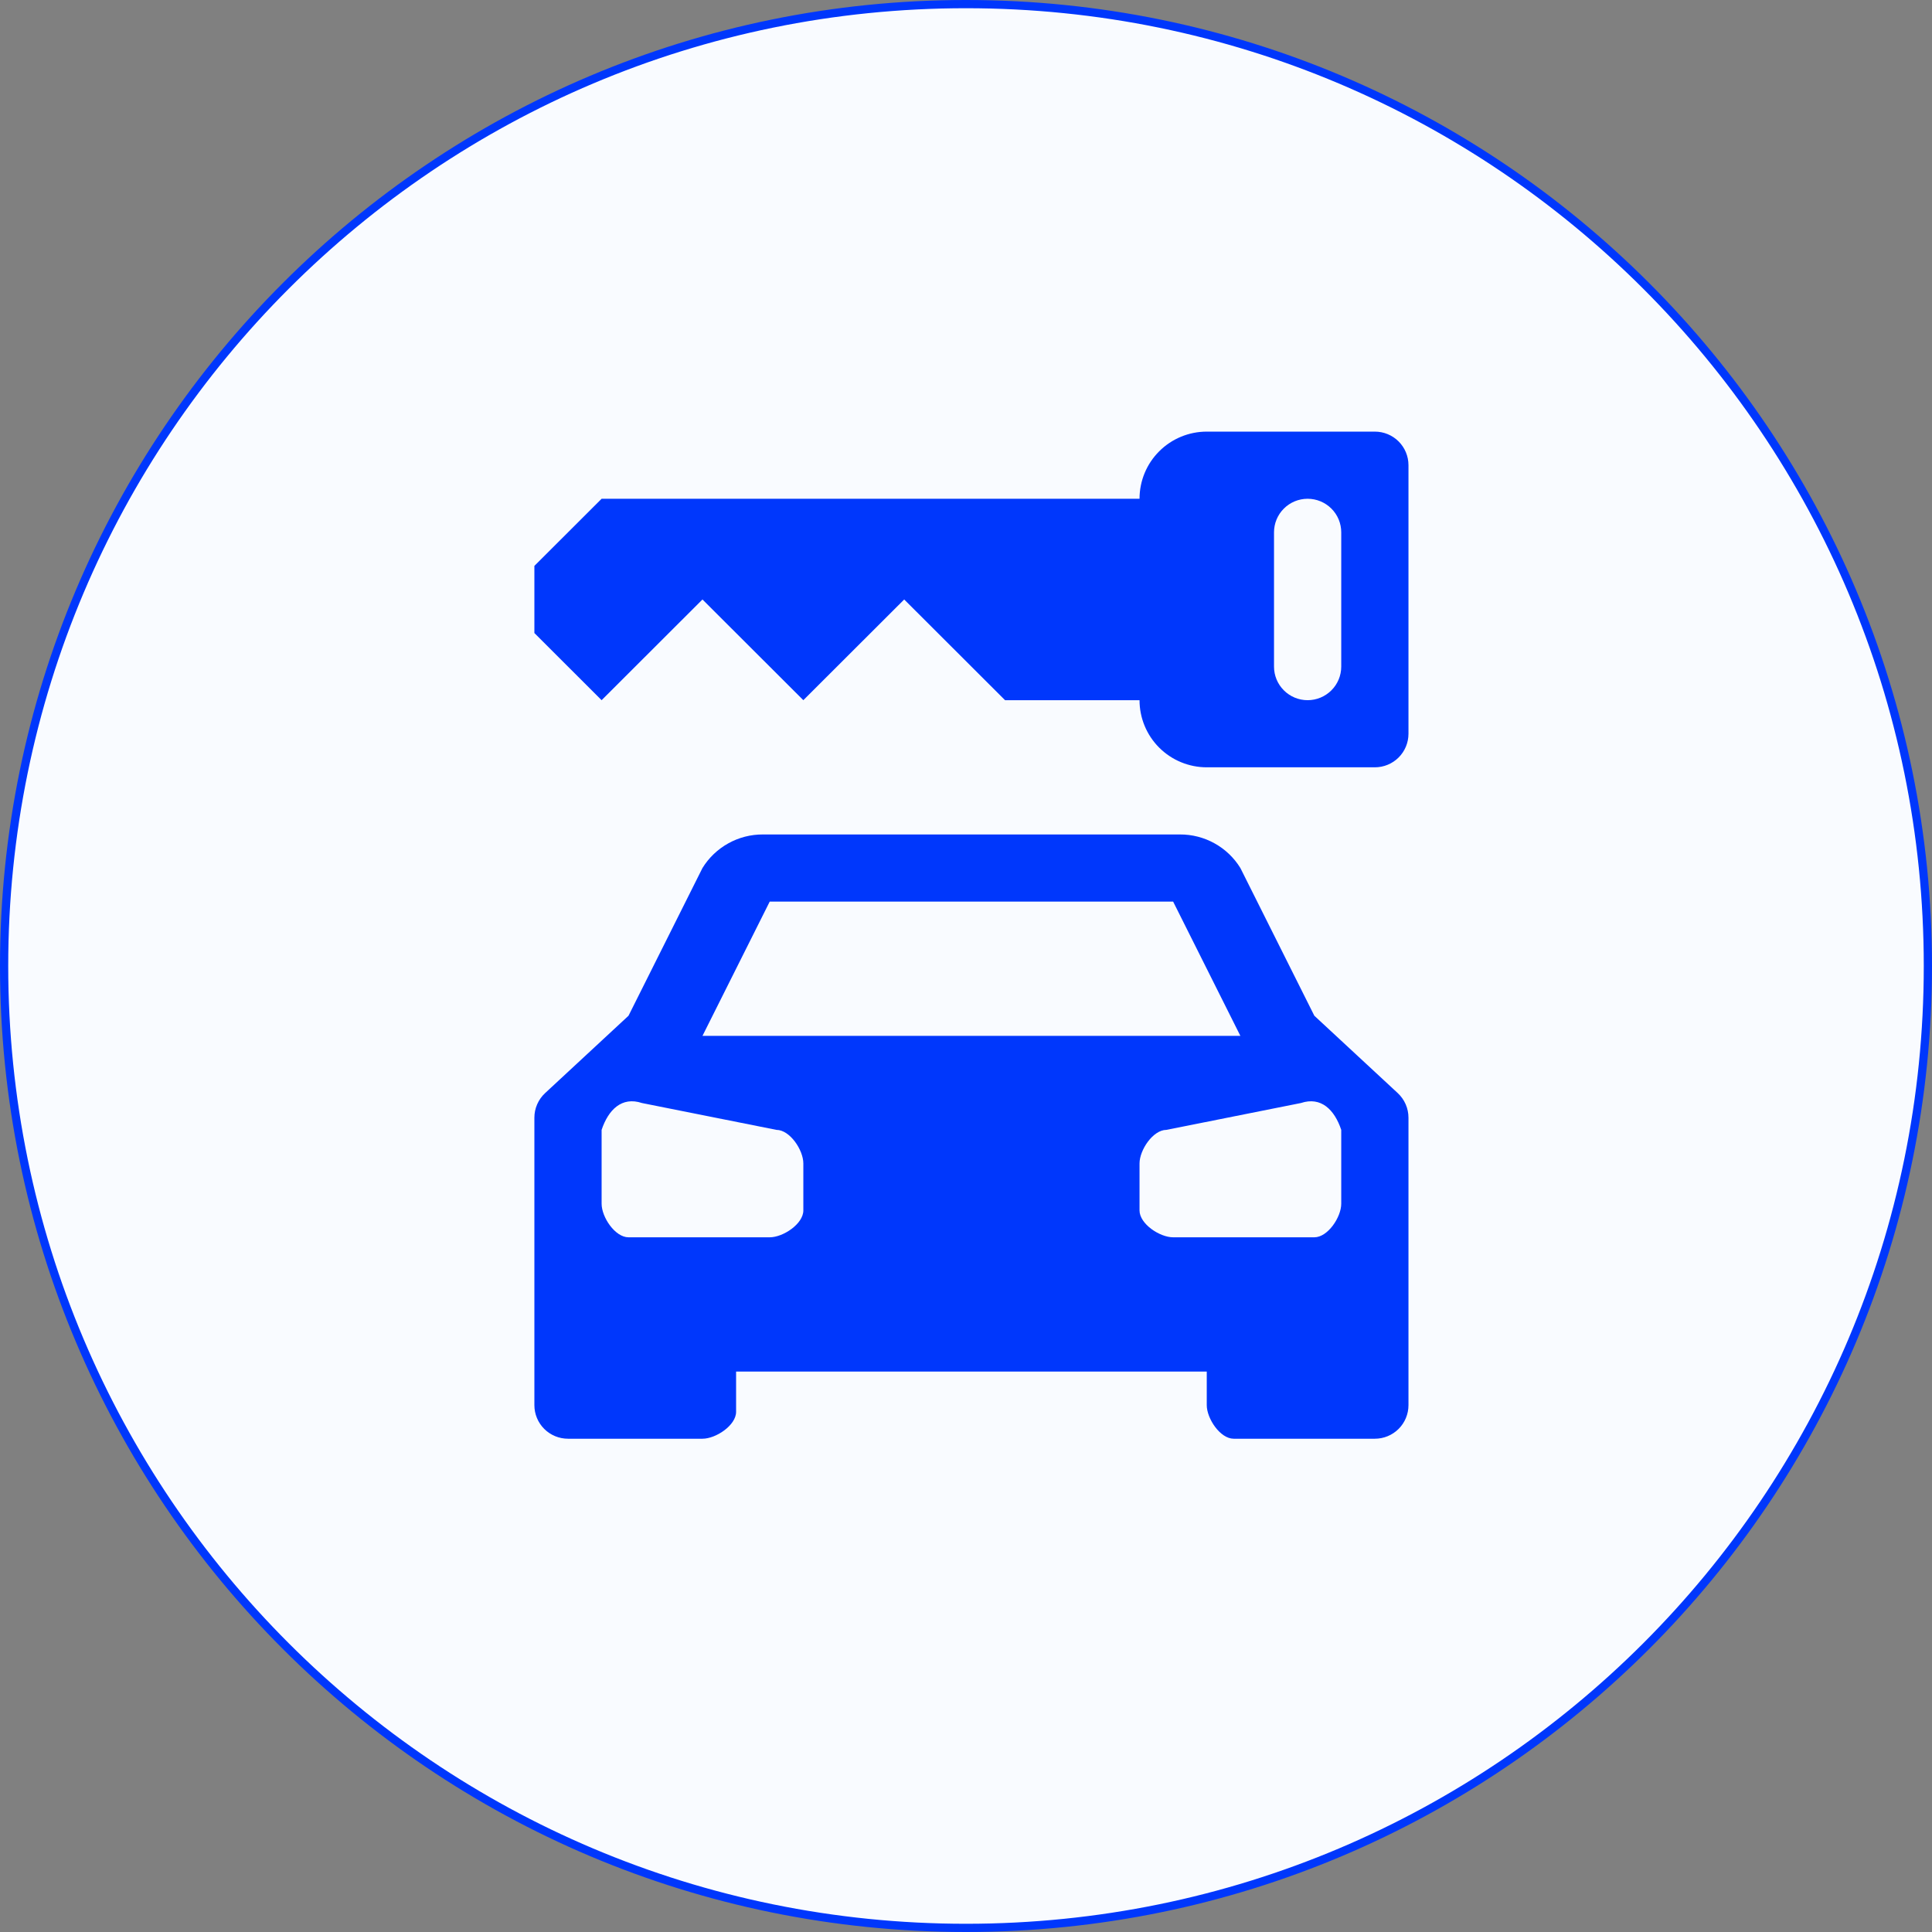 <svg width="94" height="94" viewBox="0 0 94 94" fill="none" xmlns="http://www.w3.org/2000/svg">
<rect x="0" y="0" width="94" height="94" fill="#808080" stroke="none"/>
<path d="M93.8 47C93.8 72.847 72.847 93.8 47 93.8C21.153 93.8 0.2 72.847 0.2 47C0.2 21.153 21.153 0.2 47 0.2C72.847 0.2 93.8 21.153 93.8 47Z" fill="#F9FBFF" stroke="#0037FC" stroke-width="0.4"/>
<path d="M63.948 49.42L60.35 42.233C60.041 41.731 59.608 41.318 59.092 41.032C58.576 40.745 57.995 40.597 57.406 40.6H37.123C36.533 40.597 35.952 40.745 35.436 41.032C34.921 41.318 34.487 41.731 34.178 42.233L30.58 49.42L26.523 53.183C26.358 53.336 26.226 53.522 26.136 53.728C26.046 53.934 26 54.157 26 54.382V68.367C26 68.8 26.172 69.215 26.479 69.522C26.786 69.828 27.202 70 27.636 70H34.178C34.833 70 35.814 69.347 35.814 68.693V66.733H58.714V68.367C58.714 69.02 59.368 70 60.023 70H66.893C67.326 70 67.743 69.828 68.049 69.522C68.356 69.215 68.528 68.8 68.528 68.367V54.382C68.528 54.157 68.482 53.934 68.392 53.728C68.302 53.522 68.17 53.336 68.005 53.183L63.948 49.42ZM37.45 43.867H57.078L60.35 50.4H34.178L37.45 43.867ZM39.086 58.893C39.086 59.547 38.104 60.2 37.45 60.2H30.58C29.926 60.2 29.271 59.22 29.271 58.567V54.973C29.599 53.993 30.253 53.34 31.234 53.667L37.777 54.973C38.431 54.973 39.086 55.953 39.086 56.607V58.893ZM65.257 58.567C65.257 59.22 64.603 60.2 63.948 60.2H57.078C56.424 60.2 55.443 59.547 55.443 58.893V56.607C55.443 55.953 56.097 54.973 56.751 54.973L63.294 53.667C64.275 53.34 64.93 53.993 65.257 54.973V58.567ZM66.893 21H58.714C57.846 21 57.014 21.344 56.401 21.957C55.787 22.569 55.443 23.4 55.443 24.267H29.271L26 27.533V30.8L29.271 34.067L34.178 29.167L39.086 34.067L43.993 29.167L48.9 34.067H55.443C55.443 34.933 55.787 35.764 56.401 36.377C57.014 36.989 57.846 37.333 58.714 37.333H66.893C67.326 37.333 67.743 37.161 68.049 36.855C68.356 36.549 68.528 36.133 68.528 35.7V22.633C68.528 22.2 68.356 21.785 68.049 21.478C67.743 21.172 67.326 21 66.893 21ZM65.257 32.433C65.257 32.867 65.085 33.282 64.778 33.588C64.471 33.895 64.055 34.067 63.621 34.067C63.187 34.067 62.771 33.895 62.465 33.588C62.158 33.282 61.986 32.867 61.986 32.433V25.9C61.986 25.467 62.158 25.051 62.465 24.745C62.771 24.439 63.187 24.267 63.621 24.267C64.055 24.267 64.471 24.439 64.778 24.745C65.085 25.051 65.257 25.467 65.257 25.9V32.433Z" fill="#0037FC"/>
</svg>
